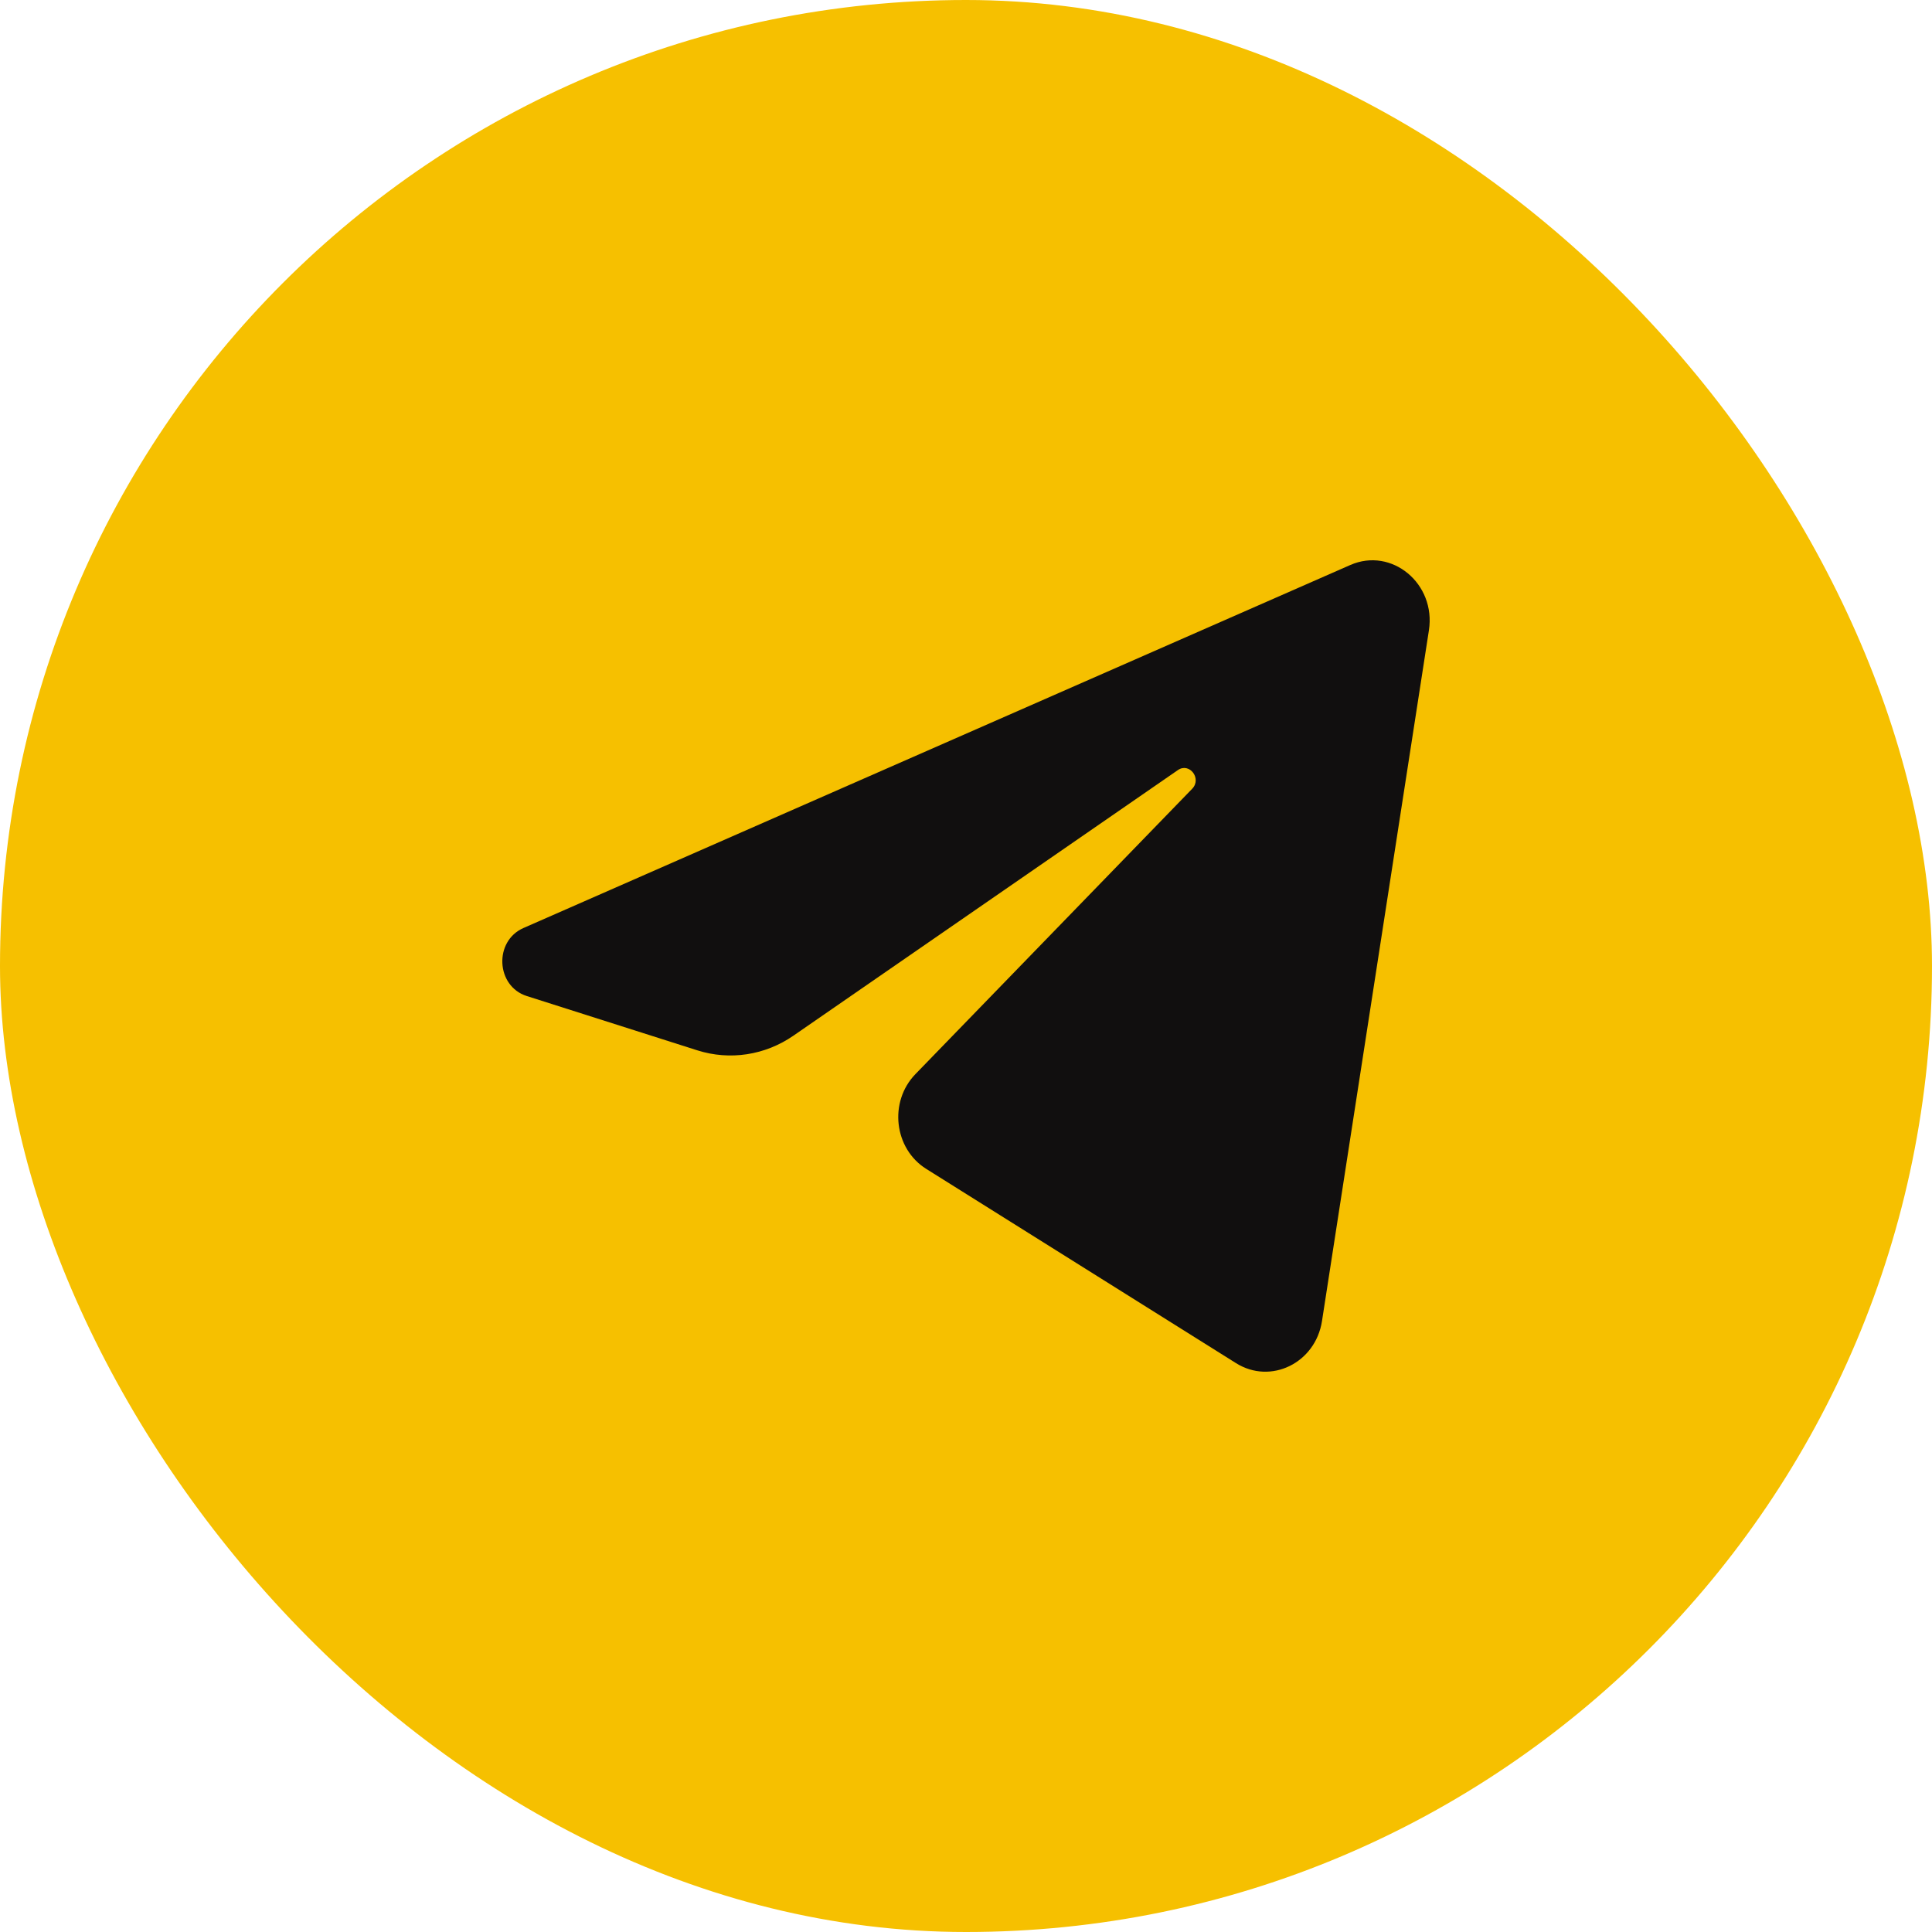 <svg width="50" height="50" viewBox="0 0 50 50" fill="none" xmlns="http://www.w3.org/2000/svg">
<rect width="50" height="50" rx="25" fill="#F6C000"/>
<path d="M36.98 16.313C37.167 15.105 36.018 14.151 34.944 14.623L13.547 24.017C12.777 24.355 12.833 25.522 13.632 25.777L18.045 27.182C18.887 27.45 19.799 27.311 20.534 26.803L30.483 19.93C30.782 19.723 31.109 20.15 30.853 20.414L23.692 27.797C22.997 28.513 23.135 29.727 23.971 30.251L31.988 35.278C32.888 35.842 34.044 35.276 34.213 34.189L36.98 16.313Z" fill="#110F0F"/>
</svg>
